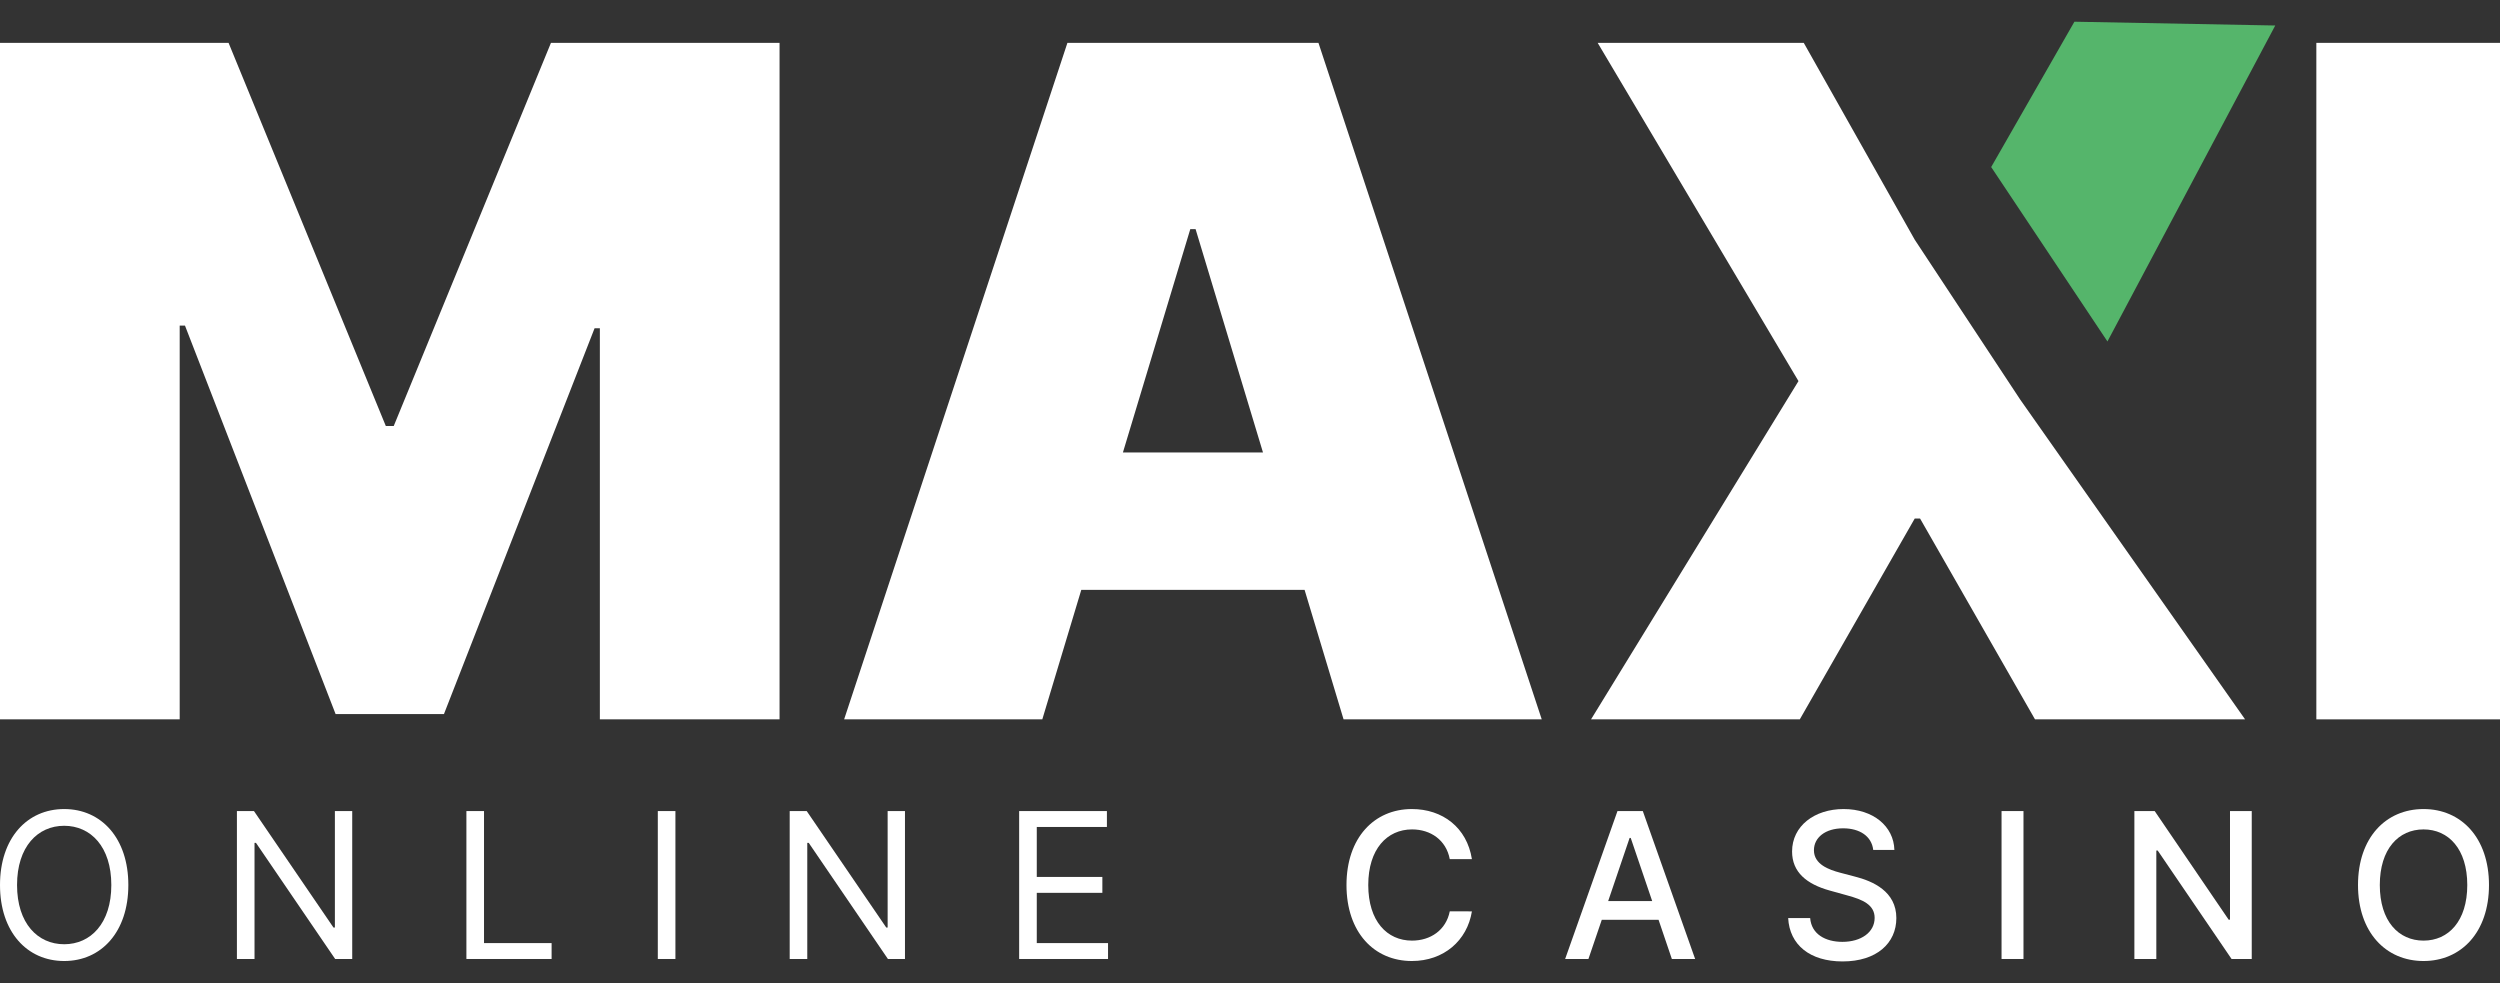 <svg width="89" height="35" viewBox="0 0 89 35" fill="none" xmlns="http://www.w3.org/2000/svg">
<rect x="0" y="0" width="89" height="35" fill="#333333" stroke="none"/>
<path d="M0 1.526V25.609H6.397V11.591H6.585L11.947 25.42H15.805L21.167 11.686H21.355V25.609H27.752V1.526H19.614L14.017 15.166H13.735L8.137 1.526H0Z" fill="white"/>
<path d="M37.106 25.609L38.494 20.999H46.443L47.831 25.609H54.886L46.937 1.526H38L30.051 25.609H37.106ZM39.976 16.107L42.374 8.158H42.563L44.962 16.107H39.976Z" fill="white"/>
<path d="M64.214 1.526H56.877L64.026 13.567L56.641 25.609H64.073L68.165 18.459H68.354L72.446 25.609H79.925L71.92 14.226L68.165 8.534L64.214 1.526Z" fill="white"/>
<path d="M89 1.526H82.462V25.609H89V1.526Z" fill="white"/>
<path d="M80.999 0.908L75.025 12.156L70.886 5.947L73.849 0.773L80.999 0.908Z" fill="#55B56B"/>
<path d="M4.569 31.507C4.569 29.841 3.609 28.802 2.285 28.802C0.96 28.802 0 29.841 0 31.507C0 33.173 0.96 34.212 2.285 34.212C3.609 34.212 4.569 33.173 4.569 31.507ZM3.963 31.507C3.963 32.875 3.225 33.615 2.285 33.615C1.345 33.615 0.607 32.875 0.607 31.507C0.607 30.139 1.345 29.398 2.285 29.398C3.225 29.398 3.963 30.139 3.963 31.507Z" fill="white"/>
<path d="M12.539 28.874H11.922V33.019H11.871L9.041 28.874H8.434V34.14H9.061V30.005H9.112L11.932 34.14H12.539V28.874Z" fill="white"/>
<path d="M16.604 34.14H19.637V33.574H17.231V28.874H16.604V34.14Z" fill="white"/>
<path d="M24.045 28.874H23.418V34.14H24.045V28.874Z" fill="white"/>
<path d="M32.217 28.874H31.6V33.019H31.55L28.719 28.874H28.113V34.14H28.739V30.005H28.79L31.61 34.14H32.217V28.874Z" fill="white"/>
<path d="M36.282 34.14H39.446V33.574H36.909V31.785H39.244V31.219H36.909V29.44H39.406V28.874H36.282V34.14Z" fill="white"/>
<path d="M52.4 30.586C52.223 29.46 51.356 28.802 50.262 28.802C48.923 28.802 47.935 29.823 47.935 31.507C47.935 33.191 48.918 34.212 50.262 34.212C51.399 34.212 52.231 33.486 52.4 32.445L51.612 32.443C51.478 33.116 50.922 33.486 50.267 33.486C49.38 33.486 48.71 32.795 48.71 31.507C48.71 30.229 49.378 29.527 50.27 29.527C50.929 29.527 51.483 29.905 51.612 30.586H52.4Z" fill="white"/>
<path d="M56.548 34.14L57.023 32.746H59.045L59.518 34.14H60.347L58.484 28.874H57.582L55.719 34.14H56.548ZM57.251 32.078L58.014 29.831H58.054L58.818 32.078H57.251Z" fill="white"/>
<path d="M66.687 30.257H67.44C67.417 29.414 66.684 28.802 65.633 28.802C64.594 28.802 63.798 29.406 63.798 30.314C63.798 31.047 64.314 31.476 65.145 31.705L65.757 31.875C66.31 32.024 66.737 32.209 66.737 32.677C66.737 33.191 66.254 33.53 65.59 33.53C64.988 33.53 64.488 33.258 64.442 32.684H63.659C63.709 33.638 64.435 34.227 65.595 34.227C66.81 34.227 67.51 33.577 67.51 32.684C67.51 31.736 66.679 31.368 66.022 31.203L65.516 31.07C65.112 30.964 64.574 30.771 64.576 30.267C64.576 29.82 64.978 29.488 65.615 29.488C66.209 29.488 66.631 29.771 66.687 30.257Z" fill="white"/>
<path d="M72.036 28.874H71.255V34.14H72.036V28.874Z" fill="white"/>
<path d="M80.162 28.874H79.388V32.741H79.34L76.707 28.874H75.984V34.14H76.765V30.278H76.813L79.444 34.14H80.162V28.874Z" fill="white"/>
<path d="M88.608 31.507C88.608 29.823 87.617 28.802 86.278 28.802C84.933 28.802 83.945 29.823 83.945 31.507C83.945 33.188 84.933 34.212 86.278 34.212C87.617 34.212 88.608 33.191 88.608 31.507ZM87.835 31.507C87.835 32.79 87.167 33.486 86.278 33.486C85.386 33.486 84.721 32.79 84.721 31.507C84.721 30.224 85.386 29.527 86.278 29.527C87.167 29.527 87.835 30.224 87.835 31.507Z" fill="white"/>
</svg>
